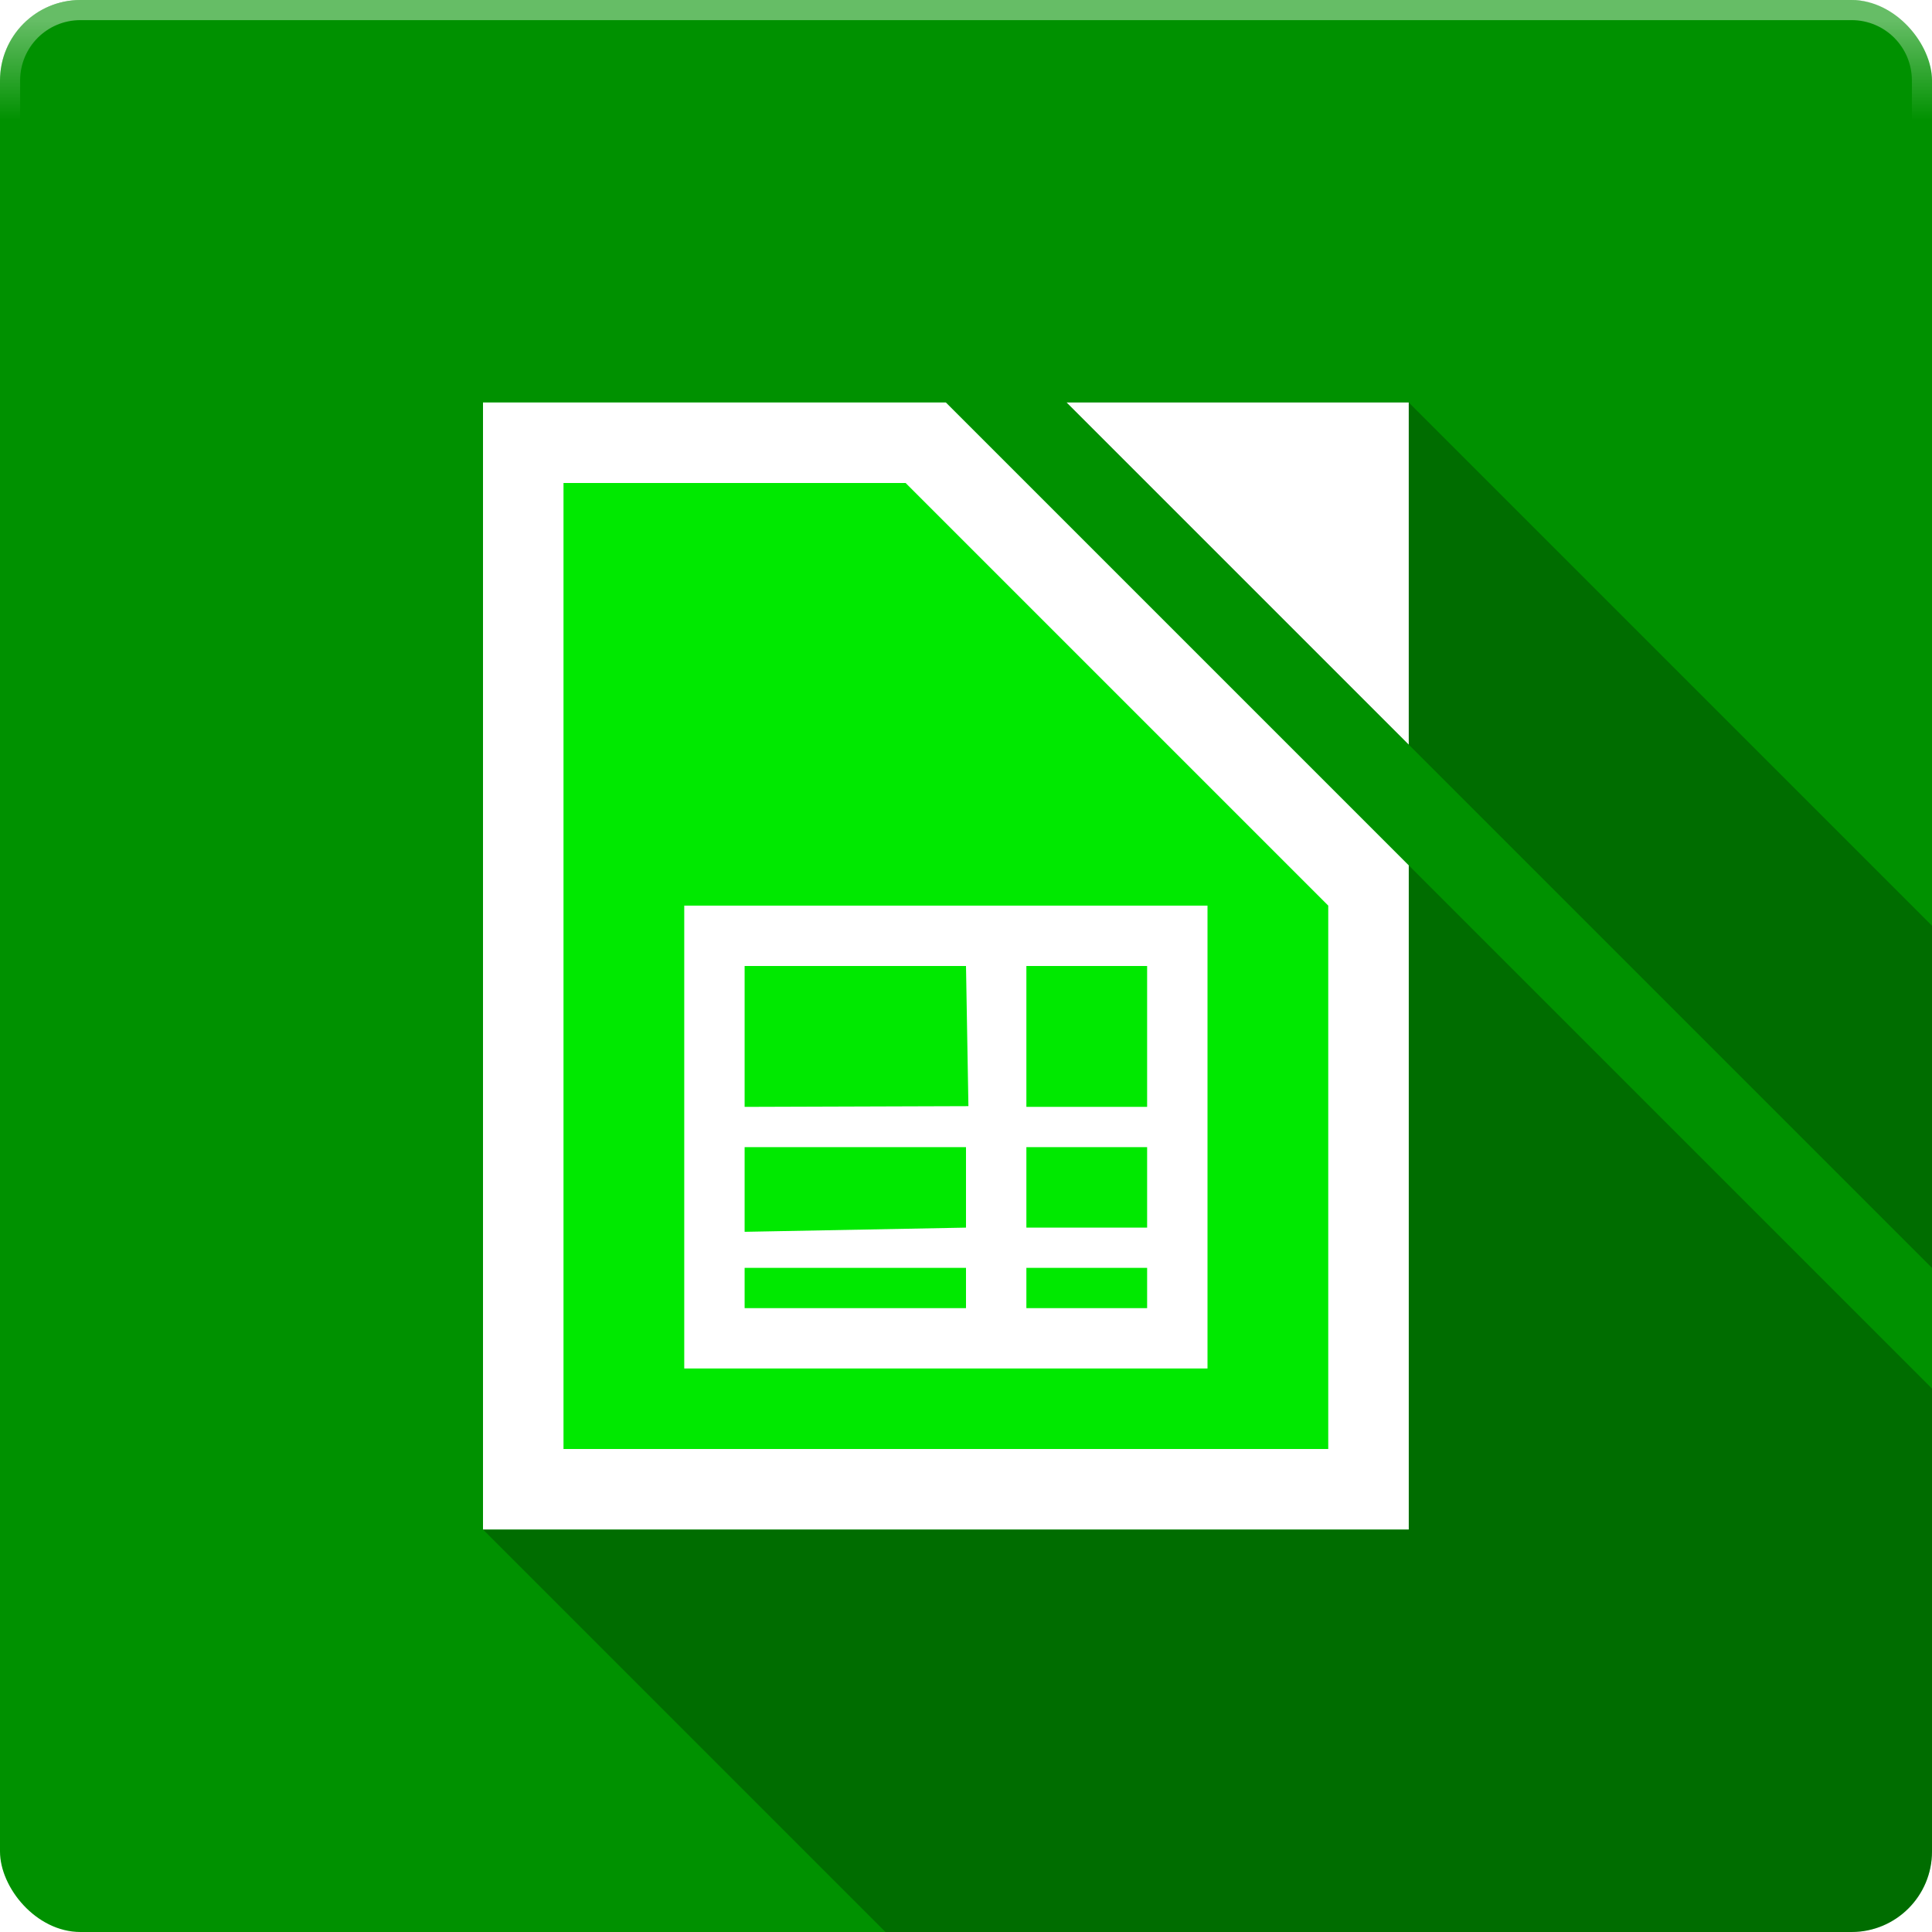 <svg xmlns:rdf="http://www.w3.org/1999/02/22-rdf-syntax-ns#" xmlns="http://www.w3.org/2000/svg" height="48" width="48" version="1.1" xmlns:cc="http://creativecommons.org/ns#" xmlns:xlink="http://www.w3.org/1999/xlink" xmlns:dc="http://purl.org/dc/elements/1.1/">
 <defs>
  <linearGradient id="linearGradient12443" y2="3" gradientUnits="userSpaceOnUse" x2="27.5" y1=".5" x1="27.5">
   <stop stop-color="#fff" offset="0"/>
   <stop stop-color="#fff" stop-opacity="0" offset="1"/>
  </linearGradient>
  <filter id="filter6624" height="1.219" width="1.266" y="-.109" x="-.133">
   <feGaussianBlur stdDeviation="1.275"/>
  </filter>
  <clipPath id="clipPath6628" clipPathUnits="userSpaceOnUse">
   <path opacity=".25" style="color:#000000" d="m12 10v28l10 10h24c1.108 0 2-0.892 2-2v-11.5l-24.5-24.5h-11.5zm14.5 0 21.5 21.5v-8.5l-13-13h-8.5z"/>
  </clipPath>
 </defs>
 <g transform="translate(0 -1004.4)">
  <rect style="color:#000000" ry="2" height="48" width="48" y="1004.4" x="0" fill="#009100"/>
 </g>
 <g>
  <path opacity=".25" style="color:#000000" d="m12 10v28l10 10h24c1.108 0 2-0.892 2-2v-11.5l-24.5-24.5h-11.5zm14.5 0l21.5 21.5v-8.5l-13-13h-8.5z"/>
  <path opacity=".4" filter="url(#filter6624)" style="color:#000000" d="m12 10v28h23v-16.5l-11.5-11.5zm14.5 0 8.5 8.5v-8.5zm-12.5 2h8.5l10.5 10.5v13.5h-19z" clip-path="url(#clipPath6628)"/>
  <path d="m-95.87-13.708v24.011h20.613v-14.629l-8.774-9.424z" stroke="#fff" stroke-width="2.383" fill="none"/>
  <path fill="#fff" d="m-74.094-7.501-6.857-7.433h6.89v7.433z"/>
 </g>
 <g>
  <path style="color:#000000" d="m12 10v28h23v-16.5l-11.5-11.5z" fill="#00e900"/>
  <path style="color:#000000" d="m12 10v28h23v-16.5l-11.5-11.5zm14.5 0 8.5 8.5v-8.5zm-12.5 2h8.5l10.5 10.5v13.5h-19z" fill="#fff"/>
  <path d="m17 22.5v11.5h13v-11.5zm1.5 1.5h5.5l0.06 3.482-5.56 0.018zm7 0h3v3.5h-3zm-7 4.5h5.5v2l-5.5 0.104zm7 0h3v2h-3zm-7 3h5.5v1h-5.5zm7 0h3v1h-3z" fill="#fff"/>
 </g>
 <path opacity=".4" style="color:#000000" d="m2 0c-1.108 0-2 0.892-2 2v44c0 1.108 0.892 2 2 2h44c1.108 0 2-0.892 2-2v-44c0-1.108-0.892-2-2-2h-44zm0 0.5h44c0.831 0 1.5 0.669 1.5 1.5v44c0 0.831-0.669 1.5-1.5 1.5h-44c-0.831 0-1.5-0.669-1.5-1.5v-44c0-0.831 0.669-1.5 1.5-1.5z" fill="url(#linearGradient12443)"/>
</svg>
